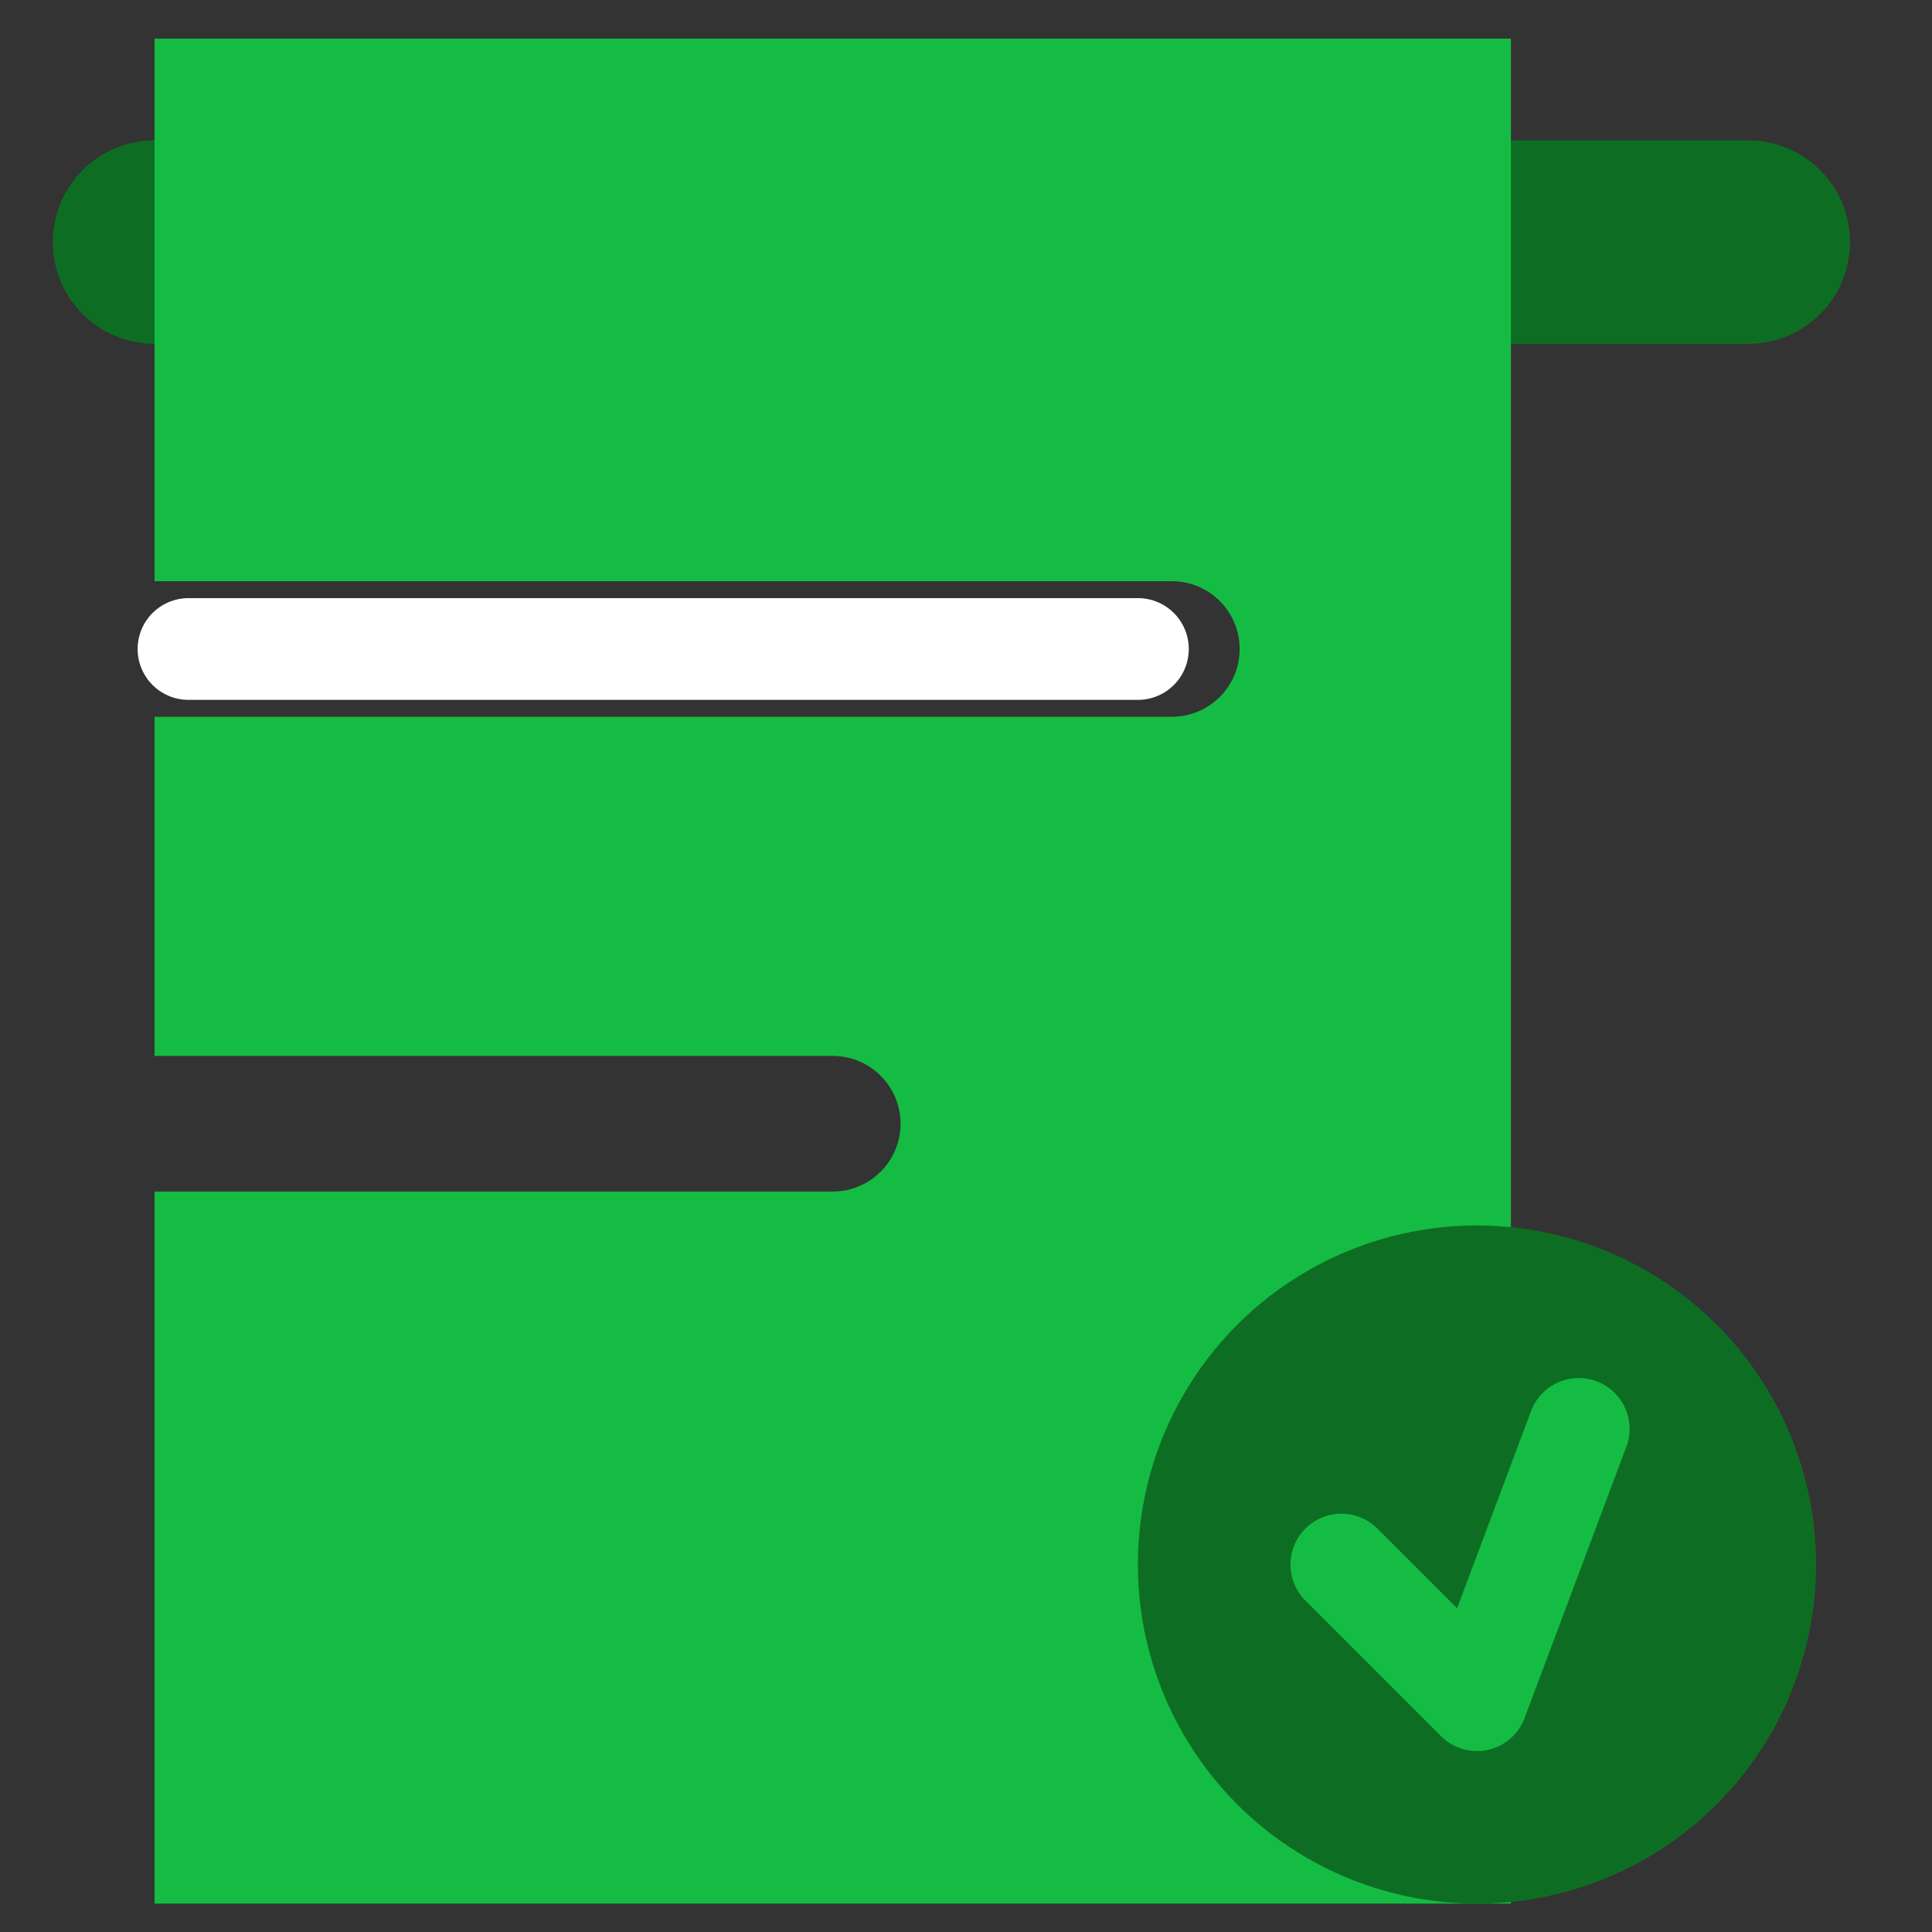 <?xml version="1.0" encoding="UTF-8"?>
<svg width="50px" height="50px" viewBox="0 0 50 50" version="1.1" xmlns="http://www.w3.org/2000/svg" xmlns:xlink="http://www.w3.org/1999/xlink">
    <rect x="0" y="0" width="50" height="50" fill="#333333" stroke="none"/>
    <!-- Generator: Sketch 64 (93537) - https://sketch.com -->
    <title>Order - Active</title>
    <desc>Created with Sketch.</desc>
    <g id="Order---Active" stroke="none" stroke-width="1" fill="none" fill-rule="evenodd">
        <g id="Group" transform="translate(4, 1)">
            <line x1="0" y1="5.265" x2="41.245" y2="5.265" id="Path-4" stroke="#0D6E23" stroke-width="5.265" stroke-linecap="round" stroke-linejoin="round"></line>
            <path d="M0,17.551 L26.327,17.551 C27.296,17.551 28.082,16.765 28.082,15.796 C28.082,14.827 27.296,14.041 26.327,14.041 L26.327,14.041 L0,14.041 L0,0 L35.102,0 L35.102,48.265 L0,48.265 L0,29.837 L17.551,29.837 C18.52,29.837 19.306,29.051 19.306,28.082 C19.306,27.112 18.52,26.327 17.551,26.327 L17.551,26.327 L0,26.327 L0,17.551 Z" id="Combined-Shape" fill="#15BC43"></path>
            <line x1="0.878" y1="15.796" x2="25.449" y2="15.796" id="Path-5" stroke="#FFFFFF" stroke-width="2.633" stroke-linecap="round" stroke-linejoin="round"></line>
            <circle id="Oval" fill="#0D6E23" cx="34.224" cy="39.49" r="8.776"></circle>
            <polyline id="Path-6" stroke="#15BC43" stroke-width="2.633" stroke-linecap="round" stroke-linejoin="round" points="30.714 39.49 34.224 43 36.857 35.98"></polyline>
        </g>
    </g>
</svg>
